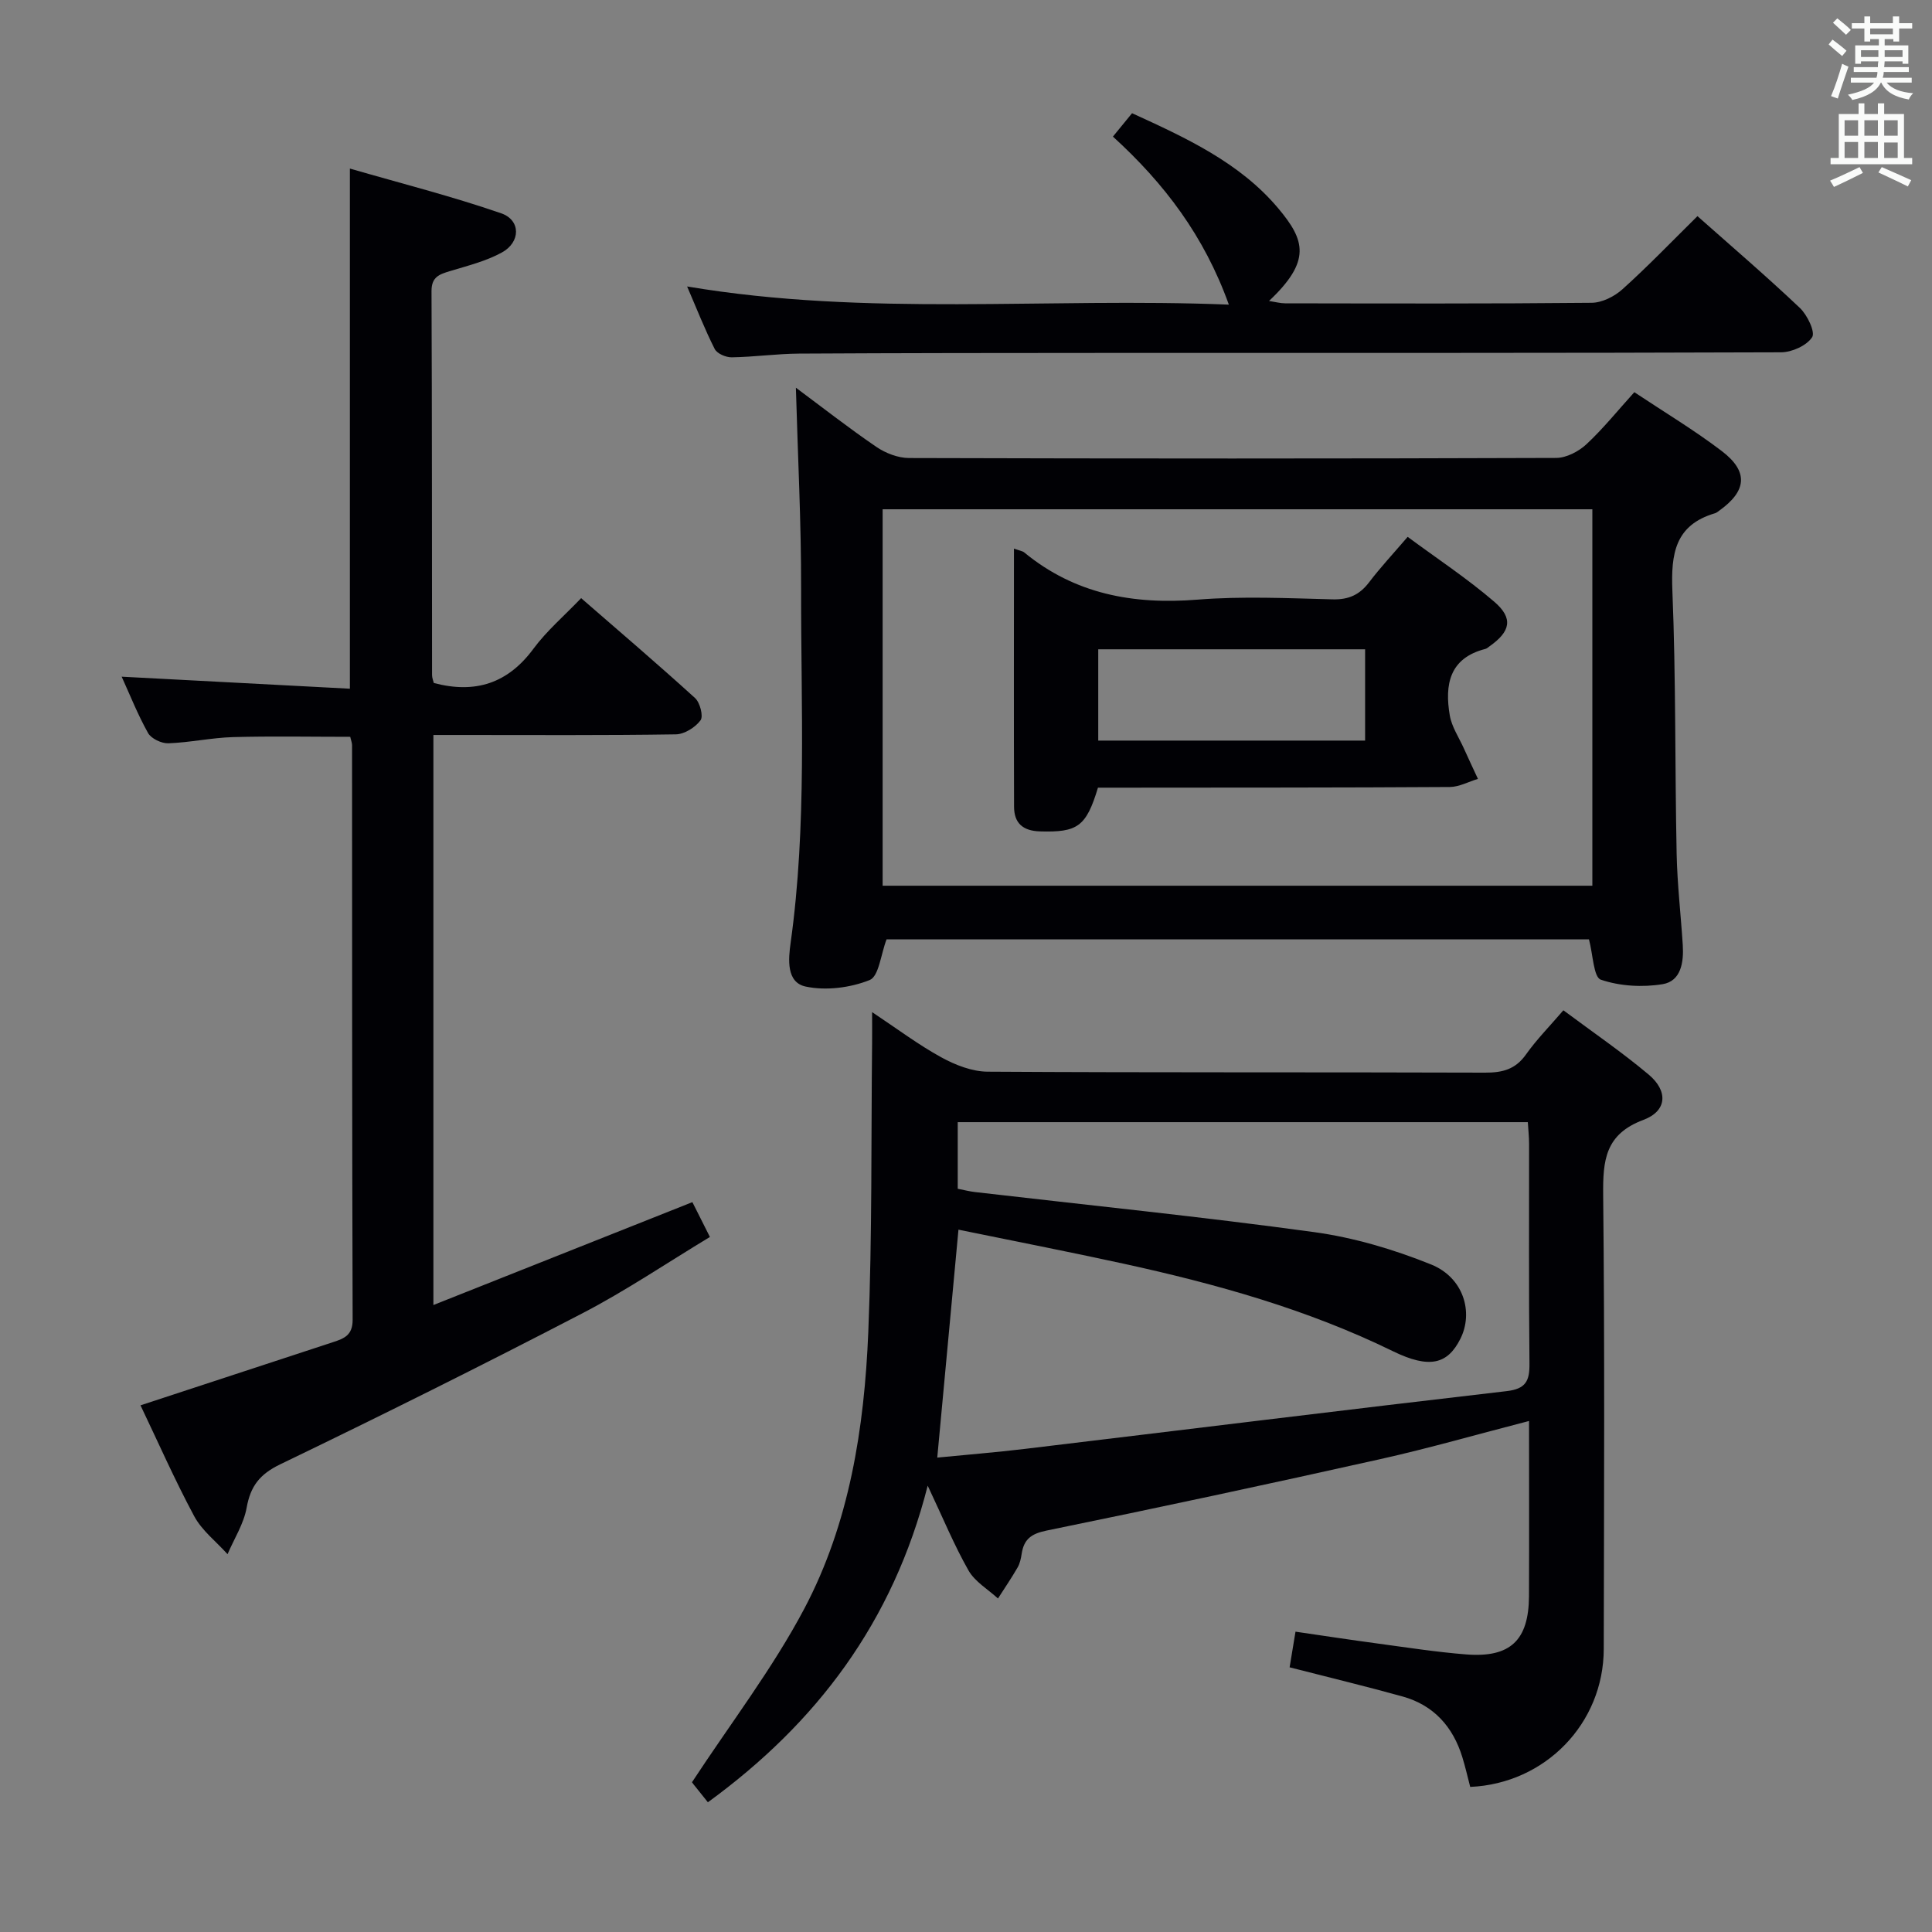 <svg enable-background="new 0 0 400 400" viewBox="0 0 400 400" xmlns="http://www.w3.org/2000/svg"><rect x="0" y="0" width="400" height="400" fill="#808080" stroke="none"/><g fill="#010105"><path d="m323.68 209.17c6.05 4.51 12.09 8.63 17.66 13.31 4.06 3.41 3.83 7.54-1.09 9.38-7.94 2.97-8.4 8.39-8.33 15.56.33 31.33.18 62.66.12 93.99-.03 15.41-12.11 27.87-27.65 28.55-.53-2.03-1-4.12-1.63-6.16-1.95-6.33-5.95-10.78-12.4-12.57-7.65-2.12-15.37-3.98-23.36-6.03.37-2.21.74-4.46 1.22-7.38 5.72.83 11.38 1.7 17.05 2.46 6.09.82 12.17 1.77 18.29 2.25 9.14.72 12.96-2.93 13-12.09.05-11.95.01-23.9.01-36.24-10.7 2.76-20.68 5.64-30.81 7.9-22.97 5.13-45.98 10.07-69.04 14.78-3.19.65-4.72 1.77-5.19 4.79-.15.98-.36 2.02-.85 2.86-1.26 2.19-2.7 4.29-4.06 6.42-2.08-1.91-4.77-3.47-6.1-5.8-2.99-5.26-5.3-10.9-8.45-17.56-7.2 28.33-23.04 49.18-45.51 65.55-1.12-1.4-2.06-2.55-2.98-3.72-.41-.52-.76-1.08-.31-.43 8.05-12.27 16.68-23.52 23.22-35.87 9.39-17.73 12.46-37.47 13.28-57.32.82-19.95.57-39.95.79-59.93.02-1.79 0-3.59 0-6.32 5.25 3.49 9.6 6.77 14.33 9.36 2.9 1.59 6.37 2.95 9.59 2.97 34.33.21 68.66.08 102.99.2 3.62.01 6.3-.68 8.48-3.78 2.21-3.11 4.92-5.85 7.73-9.13zm-125.24 45.42c-1.52 16.39-2.94 31.66-4.39 47.19 6.18-.61 12.12-1.08 18.04-1.79 33.28-3.99 66.54-8.11 99.83-11.97 4-.46 4.78-2.12 4.74-5.73-.16-15.15-.06-30.31-.08-45.46 0-1.46-.17-2.93-.26-4.5-39.5 0-78.69 0-118.03 0v13.79c1.3.25 2.41.55 3.55.68 23.4 2.72 46.85 5.09 70.19 8.29 8.27 1.13 16.55 3.59 24.3 6.72 6.68 2.71 8.78 9.87 6.03 15.37-2.62 5.22-6.33 6.31-14 2.56-17.74-8.67-36.54-13.91-55.7-18.1-11.3-2.47-22.64-4.67-34.22-7.05z"/><path d="m29.09 290.96c13.46-4.42 26.67-8.76 39.88-13.09 2.28-.75 4.05-1.42 4.04-4.62-.13-39.66-.1-79.31-.12-118.97 0-.47-.2-.95-.38-1.73-8.08 0-16.18-.16-24.27.06-4.47.13-8.91 1.12-13.38 1.28-1.42.05-3.55-.96-4.21-2.13-2.16-3.86-3.8-8.02-5.46-11.66 15.79.83 31.47 1.66 47.25 2.49 0-36.15 0-71.21 0-107.69 10.6 3.07 21.11 5.73 31.32 9.26 4.1 1.42 4.05 5.98.14 8.12-3.29 1.8-7.08 2.74-10.71 3.84-2.21.67-3.86 1.19-3.85 4.15.11 26.49.08 52.98.11 79.48 0 .63.28 1.26.37 1.66 8.61 2.27 15.33.07 20.62-7.09 2.74-3.71 6.35-6.79 9.88-10.48 7.96 6.92 15.88 13.68 23.58 20.68 1.03.94 1.76 3.76 1.14 4.61-1.09 1.47-3.33 2.88-5.11 2.91-14.83.23-29.66.13-44.49.13-1.79 0-3.58 0-5.71 0v118.02c17.98-7.14 35.6-14.14 53.62-21.3 1.15 2.28 2.24 4.46 3.63 7.21-8.93 5.39-17.46 11.17-26.55 15.88-20.64 10.72-41.46 21.09-62.41 31.19-4.27 2.06-6.16 4.53-6.96 9.01-.6 3.33-2.59 6.41-3.95 9.6-2.34-2.61-5.3-4.88-6.91-7.88-4.07-7.59-7.55-15.5-11.11-22.94z"/><path d="m183.55 194.49c-1.19 3.11-1.59 7.66-3.5 8.42-4.01 1.6-9.03 2.24-13.23 1.35-4.06-.85-3.6-5.69-3.13-9.05 3.4-24.37 2.12-48.87 2.17-73.32.03-13.77-.69-27.54-1.08-41.62 5.33 3.96 10.87 8.3 16.67 12.26 1.91 1.3 4.48 2.29 6.75 2.3 44.66.13 89.32.14 133.98-.02 2.12-.01 4.66-1.33 6.27-2.83 3.5-3.26 6.52-7.03 9.92-10.78 6.3 4.19 12.44 7.87 18.11 12.19 5.58 4.25 5.18 8.27-.55 12.35-.27.19-.54.43-.85.52-8.3 2.44-9.14 8.41-8.83 16.07.74 18.13.51 36.29.88 54.43.13 6.31.87 12.61 1.27 18.91.22 3.53-.35 7.46-4.16 8.09-4.17.69-8.86.42-12.81-.93-1.51-.52-1.61-5.19-2.45-8.34-48.4 0-97.12 0-145.43 0zm146.13-89.05c-49.2 0-97.9 0-146.94 0v77.94h146.94c0-26.07 0-51.69 0-77.94z"/><path d="m351.44 44.75c7.15 6.34 14.34 12.5 21.2 19 1.54 1.46 3.24 5 2.54 6.07-1.14 1.74-4.18 3.11-6.42 3.12-46.63.17-93.26.12-139.89.13-21.15.01-42.3.02-63.45.14-4.64.03-9.28.7-13.93.77-1.2.02-3.04-.77-3.52-1.73-2.07-4.09-3.74-8.38-5.71-12.94 37.38 6.3 74.43 2.24 112.16 3.76-5.11-14.22-13.32-25.05-24-34.79 1.3-1.59 2.51-3.07 3.96-4.84 11.19 5.11 22.31 10.22 30.28 19.71 5.55 6.61 6.85 10.88-1.92 19.16 1.34.21 2.34.49 3.34.49 21.15.03 42.3.1 63.45-.11 2.17-.02 4.73-1.31 6.39-2.81 5.29-4.76 10.24-9.92 15.52-15.13z"/><path d="m209.93 113.58c1.24.45 1.77.5 2.12.79 10.5 8.64 22.57 10.84 35.87 9.78 9.27-.74 18.65-.3 27.97-.06 3.36.09 5.62-.96 7.59-3.56 2.3-3.03 4.91-5.82 7.96-9.38 6.12 4.52 12.33 8.62 17.93 13.43 4 3.44 3.37 6.17-.99 9.24-.27.19-.54.45-.84.53-7.48 1.89-8.46 7.43-7.38 13.76.4 2.36 1.88 4.55 2.9 6.8.96 2.13 1.95 4.24 2.93 6.35-1.94.58-3.87 1.66-5.82 1.68-22.49.14-44.98.12-67.46.14-1.82 0-3.65 0-5.39 0-2.44 8.09-4.23 9.28-12.02 9.05-3.56-.11-5.34-1.73-5.35-5.11-.06-17.65-.02-35.28-.02-53.44zm72.7 39.75c0-6.69 0-12.75 0-18.9-18.6 0-36.83 0-55.25 0v18.9z"/></g><path d="m378.6 9.2.8-1c.9.7 1.9 1.4 2.9 2.3l-.9 1.1c-1.1-.9-2-1.7-2.8-2.4zm.5 10.7c.9-2.1 1.6-4.3 2.3-6.7.4.2.8.4 1.3.6-.7 2.1-1.5 4.3-2.2 6.6zm.4-15.2.9-.9c1 .8 2 1.6 2.8 2.4l-1 1c-1-.9-1.9-1.8-2.7-2.5zm12.5-1.3h1.2v1.4h2.7v1.1h-2.7v2.7h-1.2v-.5h-1.8v1.3h4.9v3.8h-1.2v-.5h-3.7c0 .4-.1.9-.1 1.2h5.1v1h-5.2c0 .5-.1.9-.2 1.2h6v1h-5.2c1.1 1.3 2.9 2 5.5 2.2-.4.4-.7.8-.9 1.3-2.9-.5-4.8-1.6-5.7-3.5h-.1c-.8 1.7-2.7 2.9-5.9 3.6-.2-.4-.6-.8-.9-1.1 2.8-.6 4.6-1.4 5.4-2.5h-4.8v-1h5.3c.1-.3.2-.7.2-1.2h-4.9v-1h5c0-.4 0-.8.1-1.2h-3.6v.5h-1.2v-3.8h4.9v-1.3h-1.8v.5h-1.2v-2.7h-2.6v-1.1h2.6v-1.4h1.2v1.4h4.7v-1.4zm-6.7 8.4h3.6c0-.4 0-.9 0-1.4h-3.6zm1.9-4.7h4.7v-1.2h-4.7zm6.7 3.3h-3.7v1.4h3.7z" fill="#fafbfa"/><path d="m384.7 21.4h1.3v2.2h2.8v-2.2h1.3v2.2h4.1v9.1h1.7v1.3h-16.9v-1.3h1.7v-9.1h4.1v-2.2zm.3 13.2.7 1.2c-1.8.9-3.8 1.9-6 2.9-.2-.4-.5-.8-.8-1.3 2.4-1 4.4-2 6.1-2.8zm-3.1-6.5h2.8v-3.2h-2.8zm0 4.6h2.8v-3.3h-2.8zm4.1-4.6h2.8v-3.2h-2.8zm0 4.6h2.8v-3.3h-2.8zm3.6 1.9c2.1.9 4.1 1.8 6.1 2.7l-.7 1.3c-2.2-1.1-4.2-2-6.1-2.9zm3.3-9.7h-2.8v3.2h2.8zm-2.8 7.8h2.8v-3.2h-2.8z" fill="#fafbfa"/></svg>